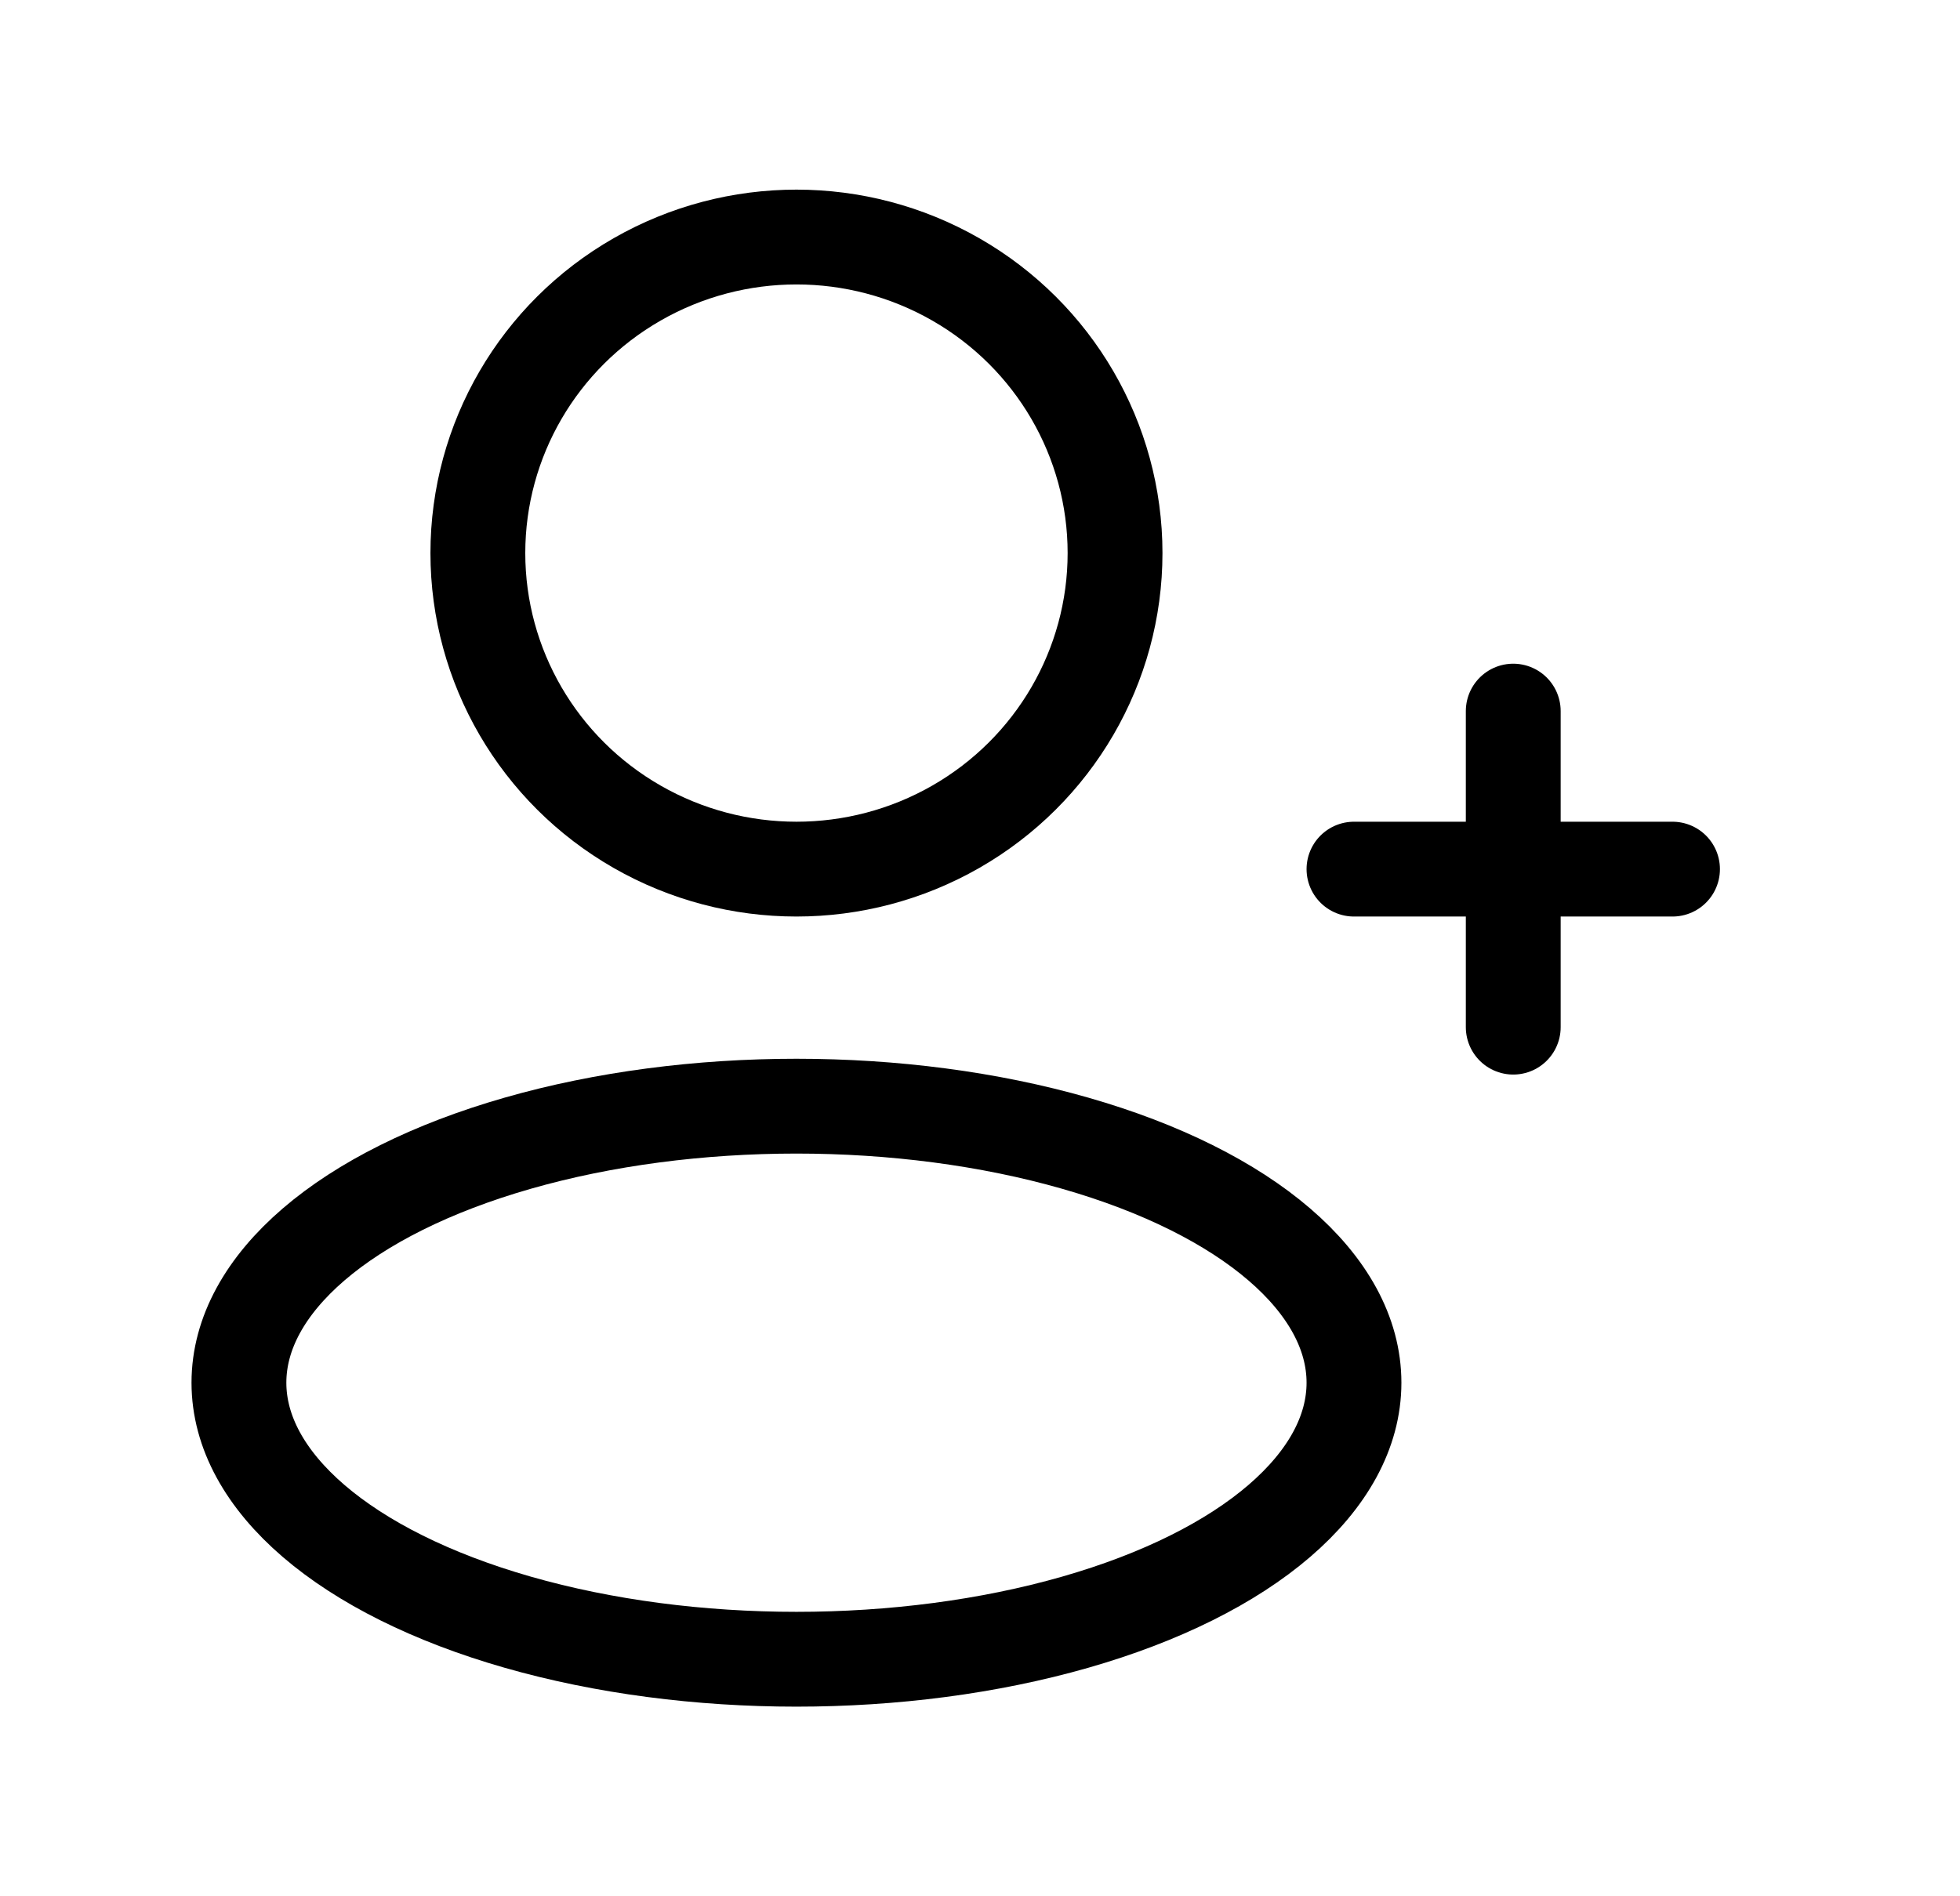 <svg  width="31" height="30" viewBox="0 0 31 30" fill="none" xmlns="http://www.w3.org/2000/svg">
<ellipse cx="12.597" cy="21.875" rx="8.818" ry="4.375" stroke="currentColor" stroke-width="1.5" stroke-linejoin="round"/>
<ellipse cx="12.597" cy="8.75" rx="5.039" ry="5" stroke="currentColor" stroke-width="1.5" stroke-linejoin="round"/>
<path d="M26.453 13.75H21.415" stroke="currentColor" stroke-width="1.5" stroke-linecap="round"/>
<path d="M23.934 11.25L23.934 16.25" stroke="currentColor" stroke-width="1.5" stroke-linecap="round"/>
</svg>
